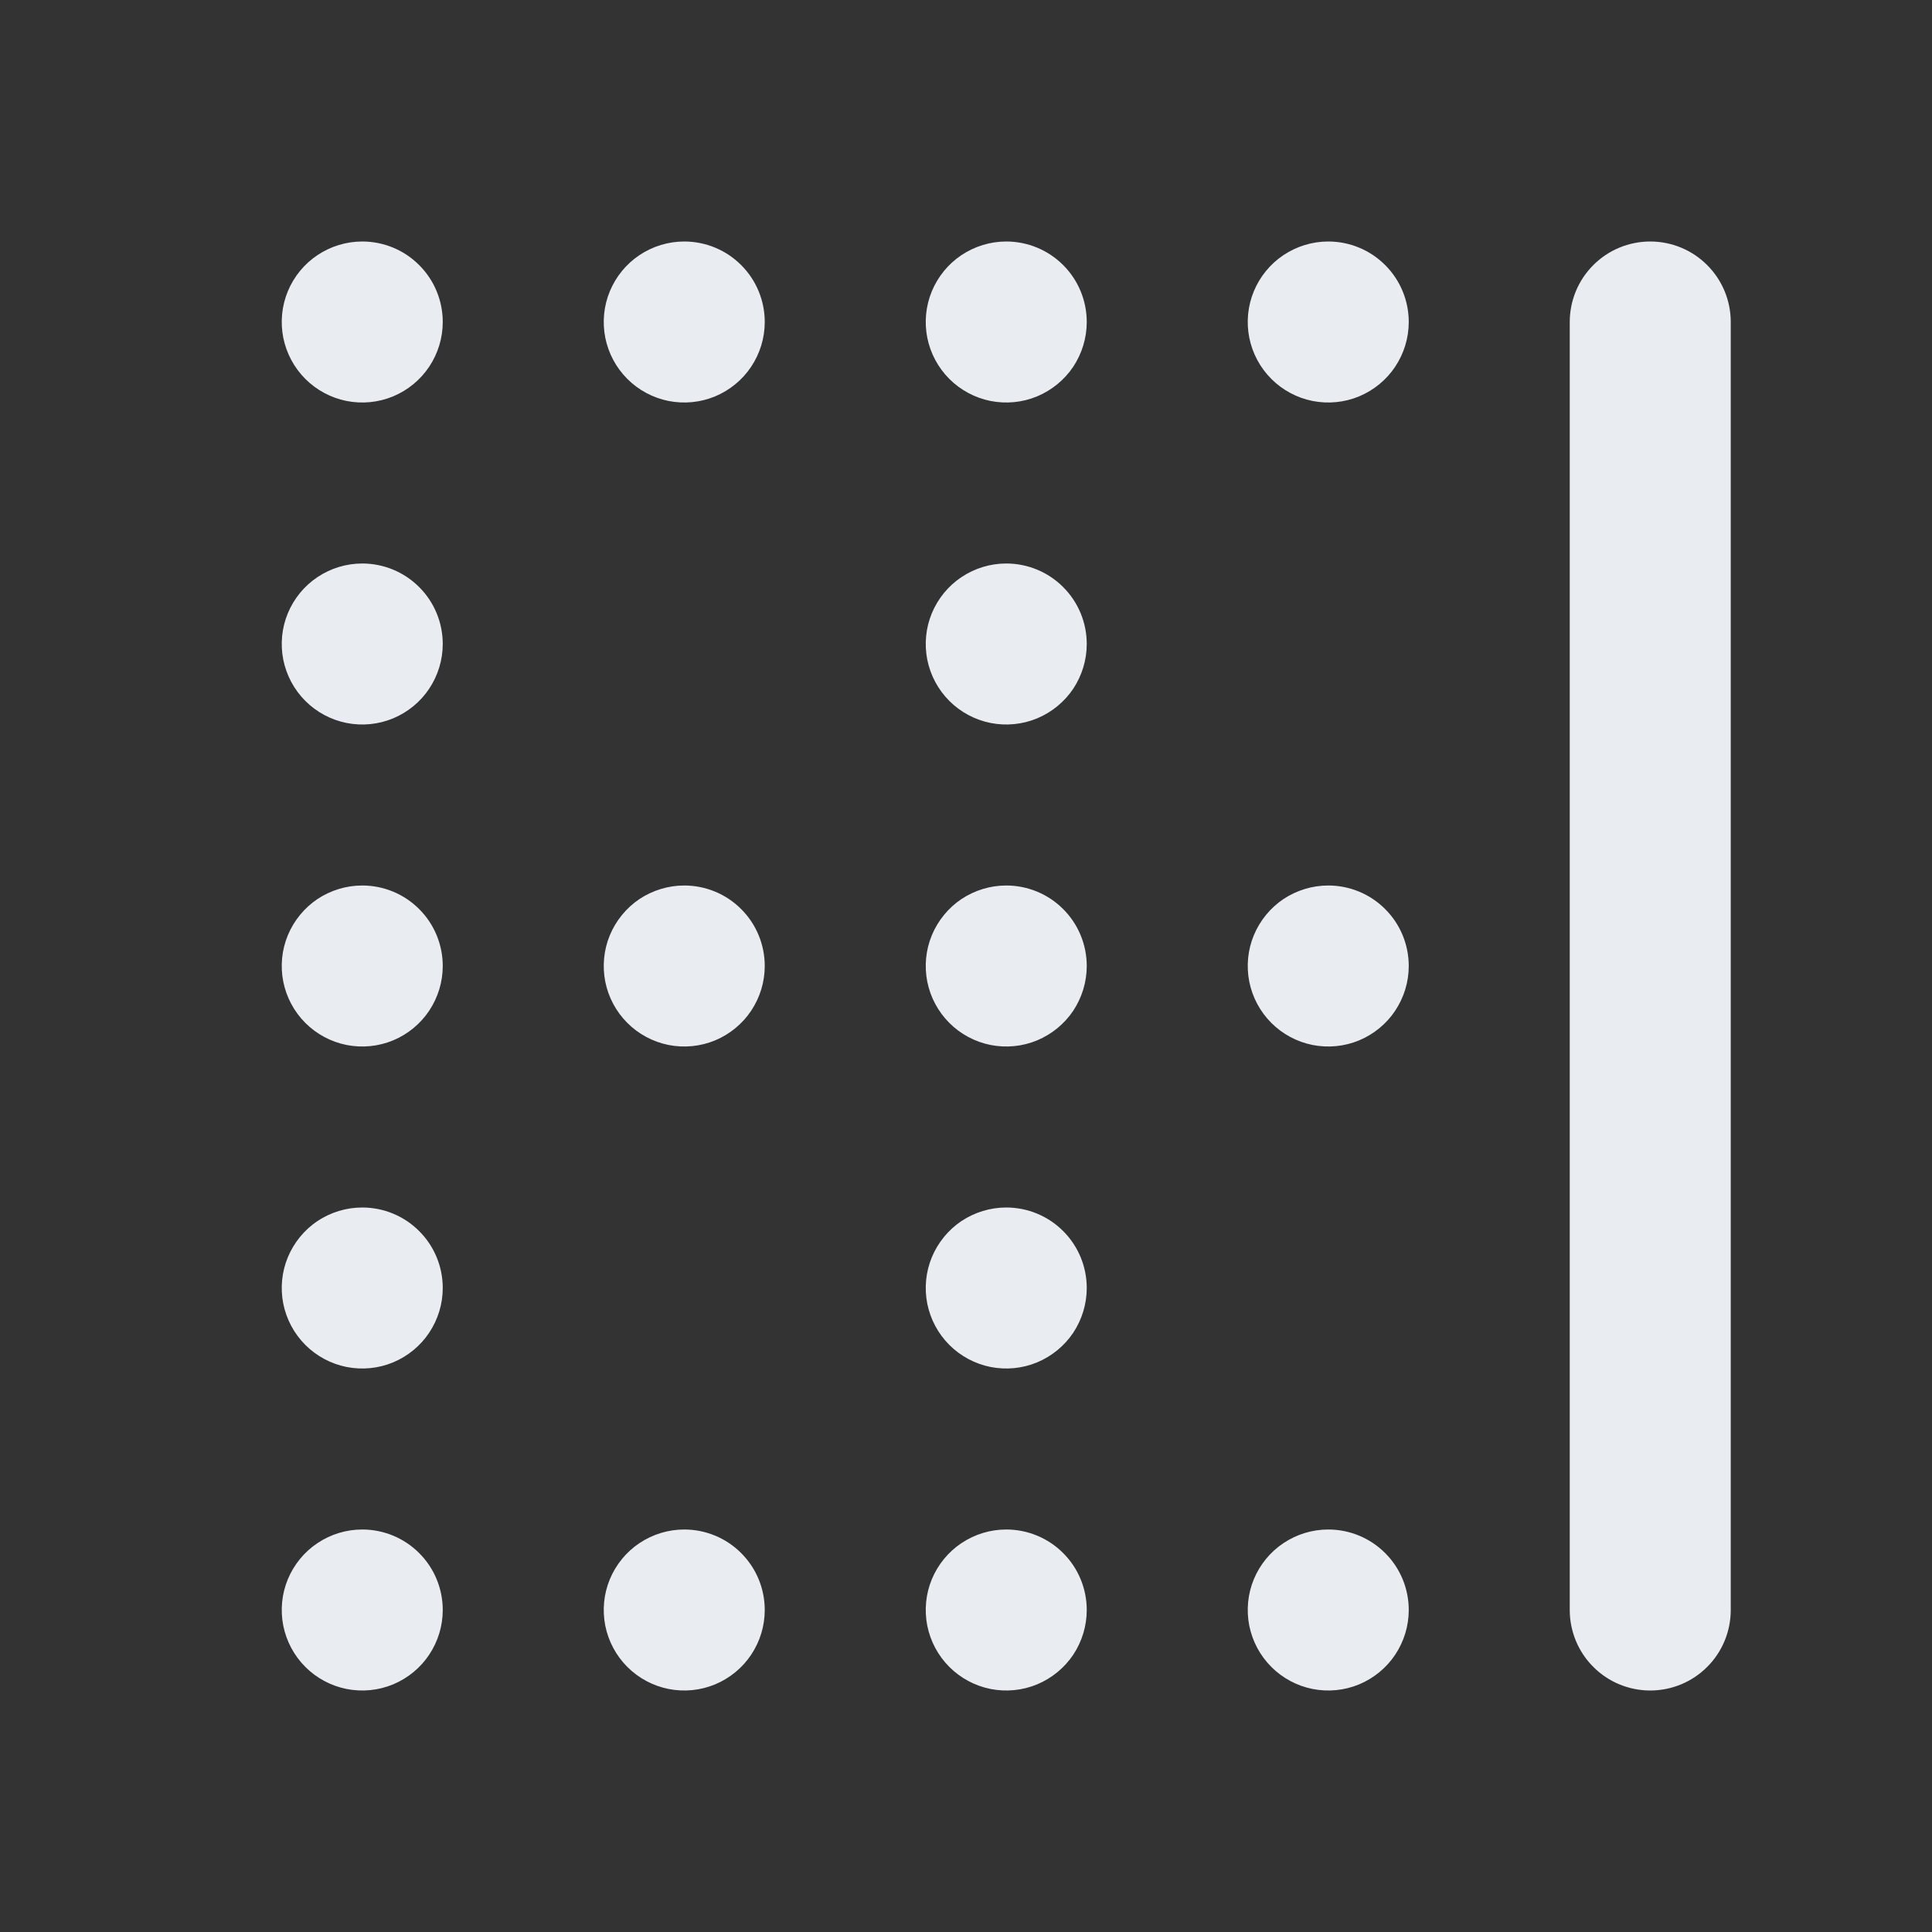 <svg width="24" height="24" viewBox="0 0 24 24" fill="none" xmlns="http://www.w3.org/2000/svg">
<rect x="0" y="0" width="24" height="24" fill="#333333" stroke="none"/>
<path d="M4.5 7C4.302 7 4.109 7.059 3.944 7.169C3.78 7.278 3.652 7.435 3.576 7.617C3.5 7.8 3.481 8.001 3.519 8.195C3.558 8.389 3.653 8.567 3.793 8.707C3.933 8.847 4.111 8.942 4.305 8.981C4.499 9.019 4.7 9 4.883 8.924C5.065 8.848 5.222 8.72 5.331 8.556C5.441 8.391 5.5 8.198 5.5 8C5.5 7.735 5.395 7.48 5.207 7.293C5.02 7.105 4.765 7 4.5 7ZM4.5 3C4.302 3 4.109 3.059 3.944 3.169C3.78 3.278 3.652 3.435 3.576 3.617C3.5 3.8 3.481 4.001 3.519 4.195C3.558 4.389 3.653 4.567 3.793 4.707C3.933 4.847 4.111 4.942 4.305 4.981C4.499 5.019 4.7 5 4.883 4.924C5.065 4.848 5.222 4.72 5.331 4.556C5.441 4.391 5.5 4.198 5.5 4C5.5 3.735 5.395 3.48 5.207 3.293C5.02 3.105 4.765 3 4.5 3V3ZM8.5 19C8.302 19 8.109 19.059 7.944 19.169C7.78 19.278 7.652 19.435 7.576 19.617C7.5 19.8 7.481 20.001 7.519 20.195C7.558 20.389 7.653 20.567 7.793 20.707C7.933 20.847 8.111 20.942 8.305 20.981C8.499 21.019 8.7 21 8.883 20.924C9.065 20.848 9.222 20.72 9.331 20.556C9.441 20.391 9.5 20.198 9.5 20C9.5 19.735 9.395 19.48 9.207 19.293C9.02 19.105 8.765 19 8.5 19ZM4.5 19C4.302 19 4.109 19.059 3.944 19.169C3.78 19.278 3.652 19.435 3.576 19.617C3.5 19.8 3.481 20.001 3.519 20.195C3.558 20.389 3.653 20.567 3.793 20.707C3.933 20.847 4.111 20.942 4.305 20.981C4.499 21.019 4.7 21 4.883 20.924C5.065 20.848 5.222 20.72 5.331 20.556C5.441 20.391 5.5 20.198 5.5 20C5.5 19.735 5.395 19.48 5.207 19.293C5.02 19.105 4.765 19 4.5 19ZM8.5 11C8.302 11 8.109 11.059 7.944 11.168C7.78 11.278 7.652 11.435 7.576 11.617C7.5 11.8 7.481 12.001 7.519 12.195C7.558 12.389 7.653 12.567 7.793 12.707C7.933 12.847 8.111 12.942 8.305 12.981C8.499 13.019 8.7 13 8.883 12.924C9.065 12.848 9.222 12.72 9.331 12.556C9.441 12.391 9.5 12.198 9.5 12C9.5 11.735 9.395 11.48 9.207 11.293C9.02 11.105 8.765 11 8.5 11ZM8.5 3C8.302 3 8.109 3.059 7.944 3.169C7.78 3.278 7.652 3.435 7.576 3.617C7.5 3.8 7.481 4.001 7.519 4.195C7.558 4.389 7.653 4.567 7.793 4.707C7.933 4.847 8.111 4.942 8.305 4.981C8.499 5.019 8.7 5 8.883 4.924C9.065 4.848 9.222 4.72 9.331 4.556C9.441 4.391 9.5 4.198 9.5 4C9.5 3.735 9.395 3.48 9.207 3.293C9.02 3.105 8.765 3 8.5 3V3ZM4.5 11C4.302 11 4.109 11.059 3.944 11.168C3.78 11.278 3.652 11.435 3.576 11.617C3.5 11.8 3.481 12.001 3.519 12.195C3.558 12.389 3.653 12.567 3.793 12.707C3.933 12.847 4.111 12.942 4.305 12.981C4.499 13.019 4.7 13 4.883 12.924C5.065 12.848 5.222 12.72 5.331 12.556C5.441 12.391 5.5 12.198 5.5 12C5.5 11.735 5.395 11.48 5.207 11.293C5.02 11.105 4.765 11 4.5 11ZM4.5 15C4.302 15 4.109 15.059 3.944 15.168C3.78 15.278 3.652 15.435 3.576 15.617C3.5 15.8 3.481 16.001 3.519 16.195C3.558 16.389 3.653 16.567 3.793 16.707C3.933 16.847 4.111 16.942 4.305 16.981C4.499 17.019 4.7 17 4.883 16.924C5.065 16.848 5.222 16.72 5.331 16.556C5.441 16.391 5.5 16.198 5.5 16C5.5 15.735 5.395 15.48 5.207 15.293C5.02 15.105 4.765 15 4.5 15ZM16.5 3C16.302 3 16.109 3.059 15.944 3.169C15.78 3.278 15.652 3.435 15.576 3.617C15.5 3.8 15.481 4.001 15.519 4.195C15.558 4.389 15.653 4.567 15.793 4.707C15.933 4.847 16.111 4.942 16.305 4.981C16.499 5.019 16.7 5 16.883 4.924C17.065 4.848 17.222 4.72 17.331 4.556C17.441 4.391 17.5 4.198 17.5 4C17.5 3.735 17.395 3.48 17.207 3.293C17.02 3.105 16.765 3 16.5 3V3ZM16.5 11C16.302 11 16.109 11.059 15.944 11.168C15.78 11.278 15.652 11.435 15.576 11.617C15.5 11.8 15.481 12.001 15.519 12.195C15.558 12.389 15.653 12.567 15.793 12.707C15.933 12.847 16.111 12.942 16.305 12.981C16.499 13.019 16.7 13 16.883 12.924C17.065 12.848 17.222 12.72 17.331 12.556C17.441 12.391 17.5 12.198 17.5 12C17.5 11.735 17.395 11.48 17.207 11.293C17.02 11.105 16.765 11 16.5 11ZM12.5 19C12.302 19 12.109 19.059 11.944 19.169C11.78 19.278 11.652 19.435 11.576 19.617C11.5 19.8 11.481 20.001 11.519 20.195C11.558 20.389 11.653 20.567 11.793 20.707C11.933 20.847 12.111 20.942 12.305 20.981C12.499 21.019 12.7 21 12.883 20.924C13.065 20.848 13.222 20.72 13.332 20.556C13.441 20.391 13.5 20.198 13.5 20C13.5 19.735 13.395 19.48 13.207 19.293C13.02 19.105 12.765 19 12.5 19ZM12.5 3C12.302 3 12.109 3.059 11.944 3.169C11.78 3.278 11.652 3.435 11.576 3.617C11.5 3.8 11.481 4.001 11.519 4.195C11.558 4.389 11.653 4.567 11.793 4.707C11.933 4.847 12.111 4.942 12.305 4.981C12.499 5.019 12.7 5 12.883 4.924C13.065 4.848 13.222 4.72 13.332 4.556C13.441 4.391 13.5 4.198 13.5 4C13.5 3.735 13.395 3.48 13.207 3.293C13.02 3.105 12.765 3 12.5 3V3ZM20.5 3C20.235 3 19.98 3.105 19.793 3.293C19.605 3.48 19.5 3.735 19.5 4V20C19.5 20.265 19.605 20.52 19.793 20.707C19.98 20.895 20.235 21 20.5 21C20.765 21 21.02 20.895 21.207 20.707C21.395 20.52 21.5 20.265 21.5 20V4C21.5 3.735 21.395 3.48 21.207 3.293C21.02 3.105 20.765 3 20.5 3V3ZM16.5 19C16.302 19 16.109 19.059 15.944 19.169C15.78 19.278 15.652 19.435 15.576 19.617C15.5 19.8 15.481 20.001 15.519 20.195C15.558 20.389 15.653 20.567 15.793 20.707C15.933 20.847 16.111 20.942 16.305 20.981C16.499 21.019 16.7 21 16.883 20.924C17.065 20.848 17.222 20.72 17.331 20.556C17.441 20.391 17.5 20.198 17.5 20C17.5 19.735 17.395 19.48 17.207 19.293C17.02 19.105 16.765 19 16.5 19ZM12.5 7C12.302 7 12.109 7.059 11.944 7.169C11.78 7.278 11.652 7.435 11.576 7.617C11.5 7.8 11.481 8.001 11.519 8.195C11.558 8.389 11.653 8.567 11.793 8.707C11.933 8.847 12.111 8.942 12.305 8.981C12.499 9.019 12.7 9 12.883 8.924C13.065 8.848 13.222 8.72 13.332 8.556C13.441 8.391 13.5 8.198 13.5 8C13.5 7.735 13.395 7.48 13.207 7.293C13.02 7.105 12.765 7 12.5 7ZM12.5 15C12.302 15 12.109 15.059 11.944 15.168C11.78 15.278 11.652 15.435 11.576 15.617C11.5 15.8 11.481 16.001 11.519 16.195C11.558 16.389 11.653 16.567 11.793 16.707C11.933 16.847 12.111 16.942 12.305 16.981C12.499 17.019 12.7 17 12.883 16.924C13.065 16.848 13.222 16.72 13.332 16.556C13.441 16.391 13.5 16.198 13.5 16C13.5 15.735 13.395 15.48 13.207 15.293C13.02 15.105 12.765 15 12.5 15ZM12.5 11C12.302 11 12.109 11.059 11.944 11.168C11.78 11.278 11.652 11.435 11.576 11.617C11.5 11.8 11.481 12.001 11.519 12.195C11.558 12.389 11.653 12.567 11.793 12.707C11.933 12.847 12.111 12.942 12.305 12.981C12.499 13.019 12.7 13 12.883 12.924C13.065 12.848 13.222 12.72 13.332 12.556C13.441 12.391 13.5 12.198 13.5 12C13.5 11.735 13.395 11.48 13.207 11.293C13.02 11.105 12.765 11 12.5 11Z" fill="#E9EDF2"/>
</svg>
